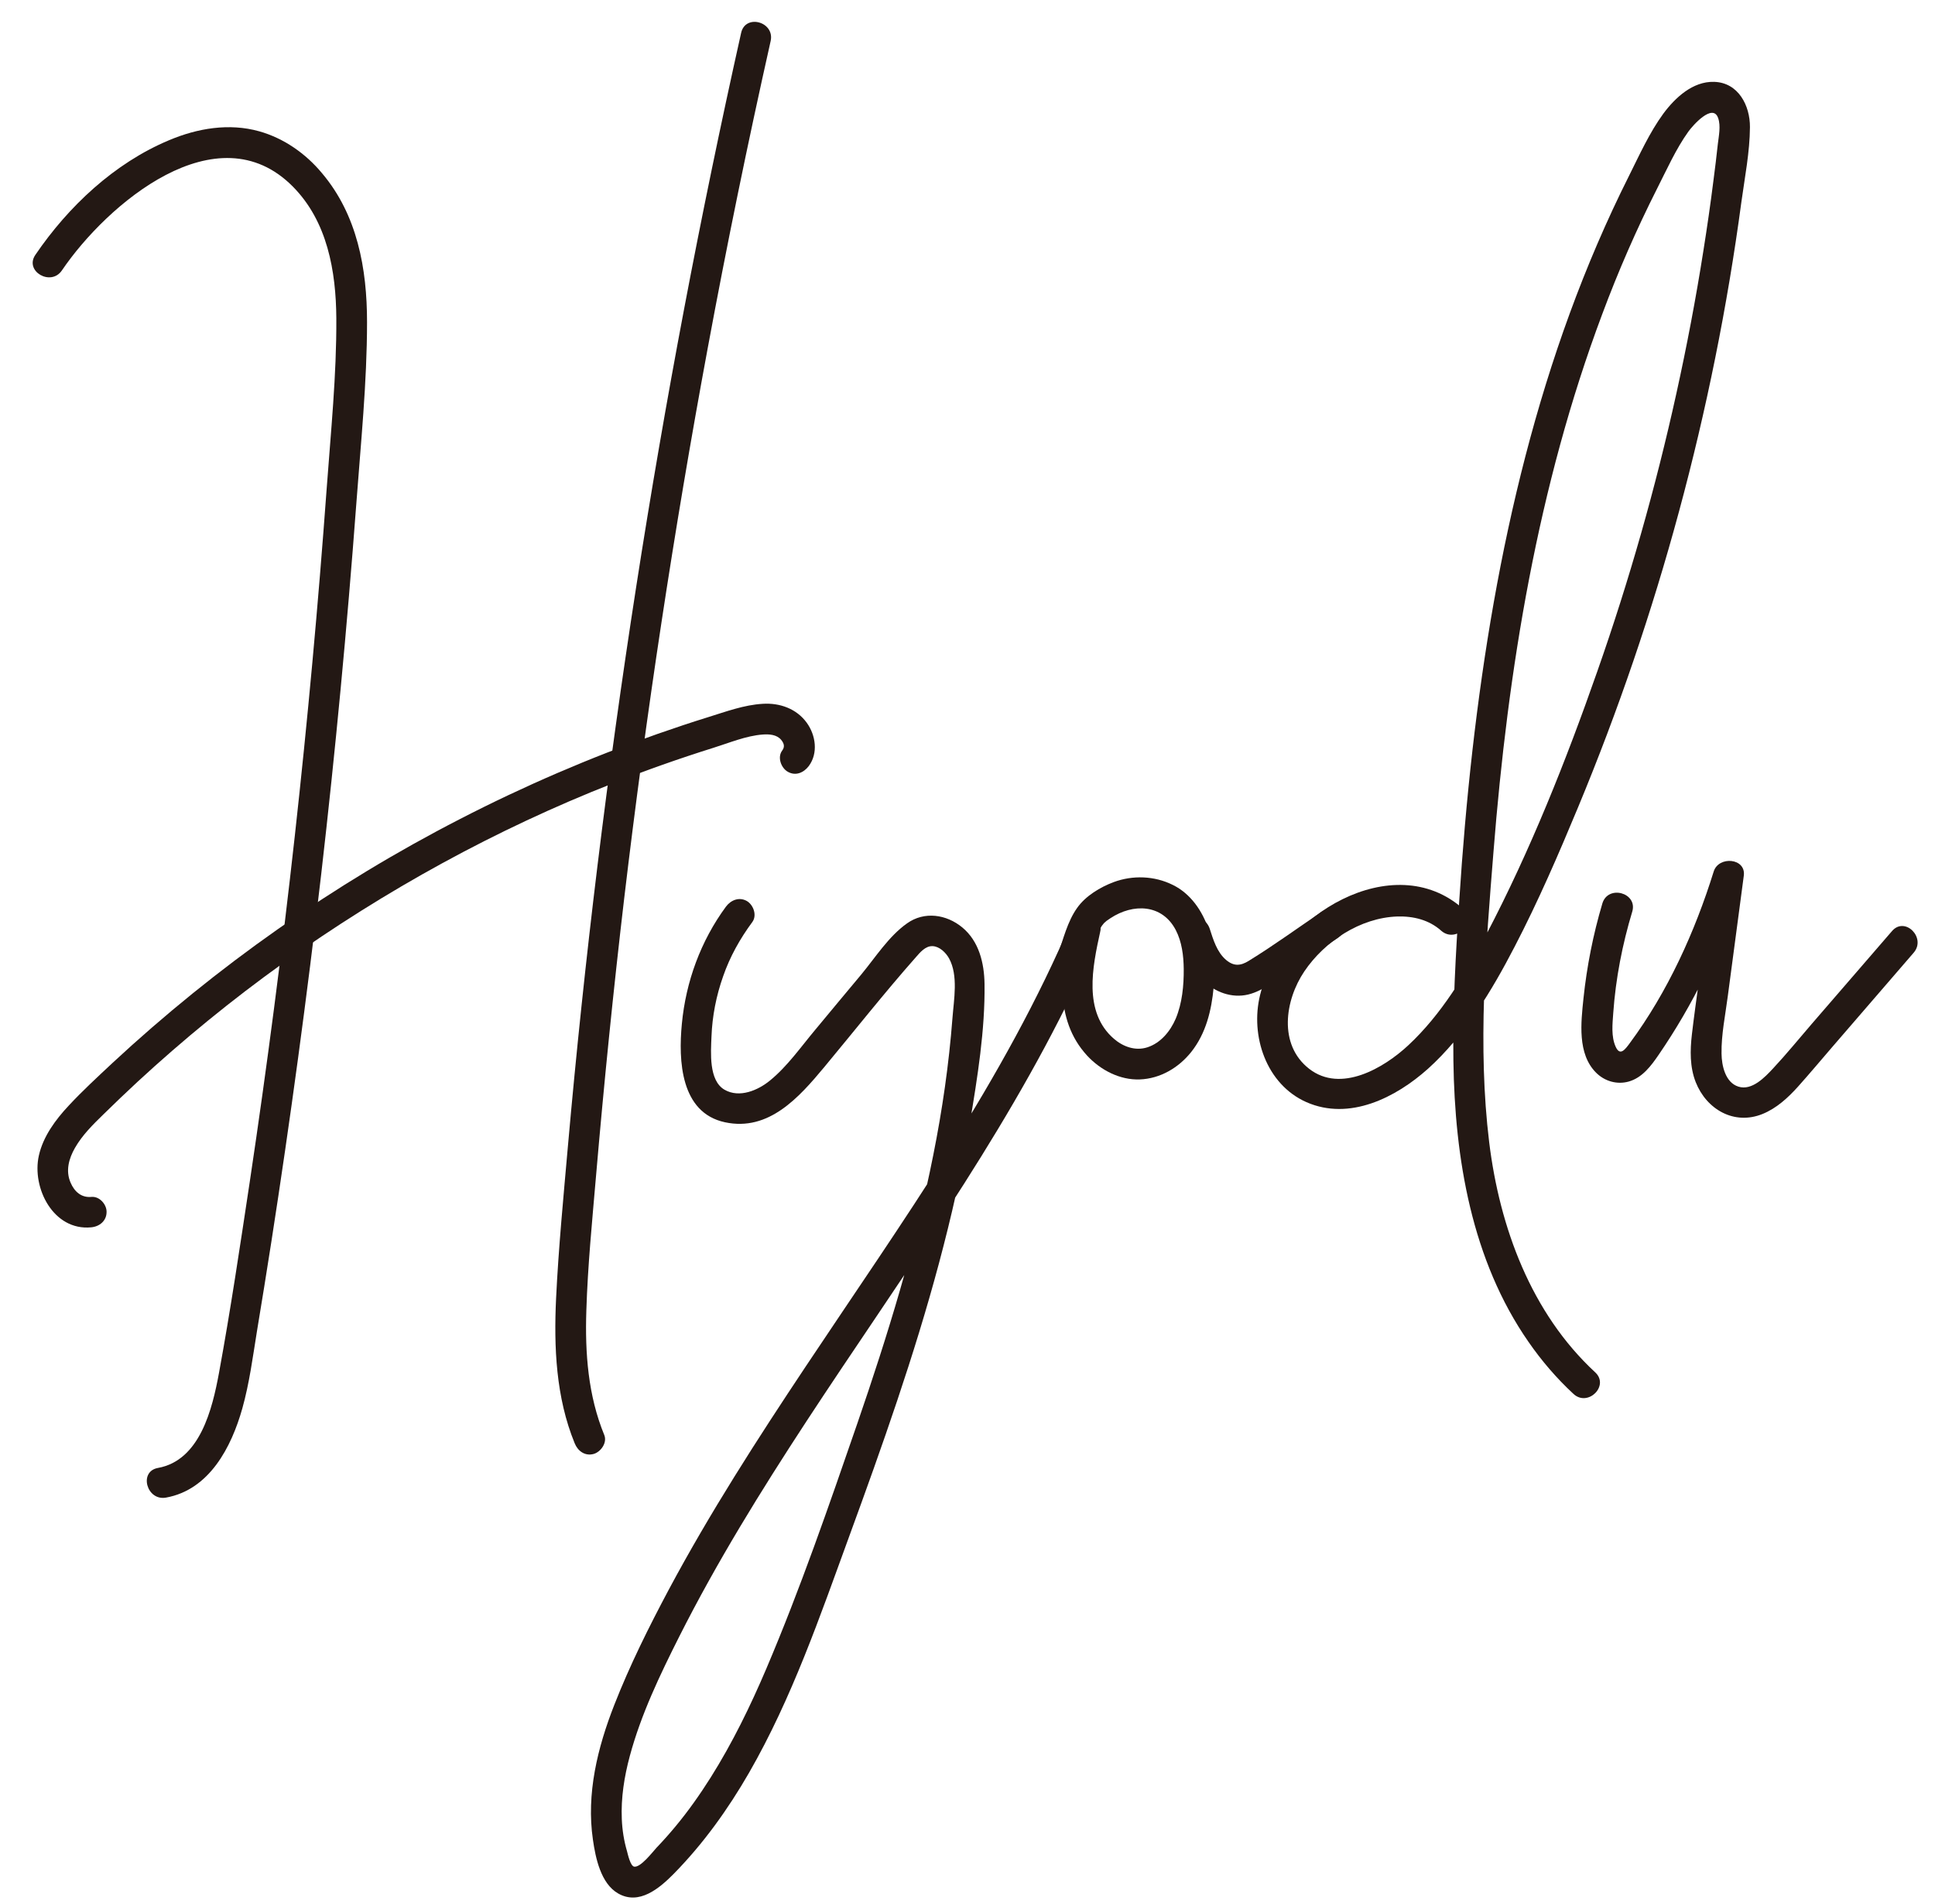<?xml version="1.0" encoding="utf-8"?>
<!-- Generator: Adobe Illustrator 23.1.1, SVG Export Plug-In . SVG Version: 6.00 Build 0)  -->
<svg version="1.1" id="레이어_1" xmlns="http://www.w3.org/2000/svg" xmlns:xlink="http://www.w3.org/1999/xlink" x="0px"
	 y="0px" viewBox="0 0 126 124" style="enable-background:new 0 0 126 124;" xml:space="preserve">
<style type="text/css">
	.st0{fill:#231814;}
</style>
<g>
	<g>
		<path class="st0" d="M4.03,17.61c2.93-4.32,10.11-10.44,15.04-5.46c2.25,2.27,2.81,5.51,2.83,8.58c0.02,3.7-0.36,7.42-0.63,11.11
			c-1.1,15.08-2.76,30.12-5,45.07c-0.63,4.17-1.25,8.35-2.01,12.49c-0.43,2.33-1.23,5.7-3.98,6.19c-1.26,0.23-0.73,2.16,0.53,1.93
			c2.83-0.51,4.26-3.29,4.97-5.81c0.46-1.64,0.68-3.34,0.95-5.01c0.32-1.95,0.64-3.89,0.94-5.84c1.24-7.97,2.32-15.96,3.25-23.97
			c0.92-8,1.68-16.03,2.28-24.06c0.29-3.93,0.7-7.91,0.7-11.86c0-3.47-0.63-6.97-2.93-9.69C19.91,10,18.48,9,16.88,8.55
			c-1.96-0.55-4.02-0.2-5.87,0.58c-3.56,1.49-6.56,4.31-8.71,7.47C1.58,17.66,3.31,18.67,4.03,17.61L4.03,17.61z"/>
	</g>
</g>
<g>
	<g>
		<path class="st0" d="M48.26,2.14c-2.67,11.94-4.95,23.96-6.83,36.05c-1.88,12.1-3.37,24.25-4.45,36.45
			c-0.29,3.3-0.61,6.6-0.77,9.91c-0.15,3.18-0.01,6.45,1.21,9.43c0.2,0.5,0.66,0.85,1.23,0.7c0.47-0.13,0.9-0.73,0.7-1.23
			c-1.06-2.58-1.26-5.34-1.17-8.1c0.09-2.92,0.38-5.84,0.63-8.76c0.52-6.05,1.13-12.1,1.84-18.13c1.42-11.98,3.23-23.91,5.43-35.77
			c1.24-6.7,2.61-13.37,4.1-20.01C50.47,1.42,48.54,0.88,48.26,2.14L48.26,2.14z"/>
	</g>
</g>
<g>
	<g>
		<path class="st0" d="M5.95,77.94C5.3,78,4.85,77.6,4.6,77.02c-0.34-0.77-0.12-1.57,0.28-2.27c0.48-0.84,1.18-1.53,1.87-2.2
			c0.72-0.71,1.46-1.41,2.2-2.1c3-2.77,6.16-5.35,9.48-7.73c6.65-4.75,13.87-8.72,21.48-11.71c2.15-0.85,4.33-1.62,6.53-2.31
			c1.03-0.32,2.14-0.79,3.23-0.87c0.42-0.03,0.91,0,1.2,0.35c0.2,0.25,0.24,0.46,0.06,0.7c-0.32,0.43-0.07,1.12,0.36,1.37
			c0.51,0.3,1.04,0.07,1.37-0.36c0.63-0.84,0.46-2.02-0.13-2.83c-0.66-0.91-1.75-1.3-2.86-1.23c-1.22,0.07-2.4,0.51-3.56,0.87
			c-1.1,0.34-2.2,0.71-3.29,1.09c-4.41,1.55-8.71,3.4-12.86,5.54c-8.23,4.23-15.88,9.61-22.66,15.91c-0.96,0.9-1.94,1.8-2.83,2.76
			c-0.86,0.92-1.66,2-1.94,3.25c-0.47,2.11,0.95,4.91,3.41,4.67c0.54-0.05,1-0.42,1-1C6.95,78.44,6.49,77.89,5.95,77.94L5.95,77.94z
			"/>
	</g>
</g>
<g>
	<g>
		<path class="st0" d="M47.27,59.04c-1.64,2.23-2.61,4.88-2.87,7.63c-0.23,2.39-0.09,5.79,2.81,6.41c2.85,0.61,4.82-1.62,6.46-3.59
			c1.98-2.38,3.91-4.83,5.96-7.15c0.28-0.32,0.63-0.75,1.1-0.73c0.45,0.02,0.86,0.42,1.07,0.8c0.61,1.11,0.31,2.69,0.22,3.89
			c-0.23,3-0.66,5.97-1.25,8.92c-1.18,5.94-2.97,11.74-4.94,17.46c-1.85,5.36-3.71,10.76-5.93,15.98c-1.04,2.44-2.21,4.84-3.62,7.08
			c-0.7,1.11-1.46,2.19-2.3,3.2c-0.39,0.47-0.8,0.93-1.23,1.38c-0.25,0.27-1.04,1.31-1.46,1.23c-0.24-0.05-0.4-0.77-0.46-1
			c-0.2-0.68-0.31-1.38-0.34-2.09c-0.06-1.39,0.16-2.77,0.52-4.11c0.73-2.71,1.96-5.28,3.22-7.78c2.45-4.86,5.32-9.49,8.29-14.03
			c6.02-9.19,12.6-18.11,17.39-28.04c0.57-1.18,1.11-2.38,1.63-3.6c0.21-0.5,0.15-1.07-0.36-1.37c-0.42-0.25-1.16-0.14-1.37,0.36
			c-4.41,10.44-11.1,19.71-17.35,29.1c-3.15,4.73-6.23,9.51-8.91,14.52c-1.3,2.44-2.54,4.93-3.55,7.51
			c-1.09,2.78-1.83,5.78-1.39,8.78c0.17,1.18,0.51,2.84,1.63,3.49c1.37,0.8,2.7-0.33,3.62-1.26c1.93-1.96,3.55-4.22,4.92-6.6
			c2.79-4.85,4.62-10.19,6.53-15.42c2.14-5.85,4.22-11.72,5.83-17.74c0.81-3.03,1.51-6.09,2.02-9.18c0.49-2.94,0.99-6.02,0.95-9.02
			c-0.02-1.36-0.36-2.78-1.45-3.68c-1.03-0.85-2.47-1.07-3.6-0.26c-1.19,0.84-2.06,2.22-2.98,3.33c-0.99,1.19-1.99,2.38-2.98,3.58
			c-0.94,1.12-1.82,2.39-2.96,3.32c-0.78,0.64-1.99,1.16-2.96,0.6c-1.04-0.6-0.89-2.44-0.85-3.46c0.05-1.34,0.31-2.66,0.76-3.93
			c0.44-1.27,1.1-2.45,1.9-3.53c0.32-0.44,0.07-1.12-0.36-1.37C48.13,58.39,47.59,58.61,47.27,59.04L47.27,59.04z"/>
	</g>
</g>
<g>
	<g>
		<path class="st0" d="M95.27,59.18c-4.54-4.04-11.97,0.49-13.22,5.62c-0.65,2.65,0.4,5.81,3.02,6.97c2.8,1.23,5.81-0.29,7.91-2.17
			c2.4-2.16,4.17-5.1,5.64-7.94c1.54-2.96,2.87-6.04,4.15-9.12c2.6-6.26,4.79-12.68,6.56-19.23c1.79-6.62,3.15-13.35,4.06-20.14
			c0.22-1.6,0.55-3.27,0.56-4.89c0.01-1.41-0.76-2.91-2.34-2.95c-1.38-0.04-2.53,1.03-3.3,2.07c-0.9,1.23-1.56,2.7-2.24,4.06
			c-5.85,11.65-8.72,24.51-10.19,37.4c-0.37,3.26-0.65,6.52-0.86,9.8c-0.23,3.47-0.43,6.94-0.38,10.42
			c0.09,6.36,1.19,12.98,4.89,18.3c0.85,1.23,1.83,2.37,2.93,3.39c0.94,0.87,2.36-0.54,1.41-1.41c-4.17-3.86-6.22-9.44-6.9-14.98
			c-0.76-6.24-0.22-12.66,0.28-18.91c0.94-11.89,2.88-23.81,7.08-35.01c1.04-2.79,2.23-5.52,3.57-8.17
			c0.63-1.24,1.23-2.59,2.04-3.72c0.27-0.38,1.59-1.89,1.94-0.88c0.18,0.51,0.04,1.17-0.02,1.68c-0.09,0.8-0.18,1.61-0.29,2.41
			c-0.19,1.52-0.41,3.03-0.65,4.54c-0.49,3.12-1.08,6.22-1.76,9.3c-1.35,6.13-3.07,12.18-5.15,18.1
			c-2.04,5.83-4.36,11.66-7.23,17.14c-1.35,2.58-2.93,5.21-5.08,7.21c-1.59,1.48-4.39,3.13-6.45,1.53
			c-2.02-1.57-1.58-4.47-0.32-6.34c1.32-1.96,3.65-3.5,6.06-3.58c1.05-0.03,2.07,0.22,2.86,0.93
			C94.81,61.45,96.23,60.04,95.27,59.18L95.27,59.18z"/>
	</g>
</g>
<g>
	<g>
		<path class="st0" d="M104.34,58.83c-0.6,2.02-1.01,4.09-1.23,6.18c-0.16,1.56-0.41,3.61,0.82,4.84c0.56,0.56,1.36,0.79,2.12,0.58
			c0.89-0.25,1.46-1.02,1.96-1.75c1.11-1.62,2.1-3.32,2.96-5.07c1-2.04,1.84-4.15,2.52-6.32c-0.65-0.09-1.31-0.18-1.96-0.27
			c-0.31,2.32-0.62,4.65-0.92,6.97c-0.15,1.12-0.31,2.25-0.44,3.37c-0.12,1.04-0.14,2.12,0.25,3.11c0.7,1.77,2.5,2.82,4.35,2.07
			c0.91-0.37,1.65-1.05,2.3-1.77c0.76-0.85,1.49-1.72,2.23-2.58c1.77-2.05,3.54-4.1,5.31-6.15c0.84-0.97-0.57-2.39-1.41-1.41
			c-1.74,2.02-3.49,4.03-5.23,6.05c-0.83,0.96-1.64,1.96-2.51,2.89c-0.53,0.57-1.38,1.47-2.26,1.19c-0.86-0.27-1.09-1.38-1.1-2.15
			c-0.02-1.25,0.25-2.52,0.41-3.76c0.35-2.61,0.69-5.22,1.04-7.83c0.15-1.15-1.64-1.3-1.96-0.27c-1.22,3.92-3,7.85-5.46,11.17
			c-0.32,0.44-0.64,0.86-0.92,0.25c-0.31-0.68-0.21-1.5-0.16-2.22c0.16-2.24,0.59-4.45,1.24-6.6
			C106.64,58.13,104.71,57.6,104.34,58.83L104.34,58.83z"/>
	</g>
</g>
<g>
	<g>
		<path class="st0" d="M70.81,62.7c0.17-0.49,0.34-0.99,0.51-1.47c0.15-0.4,0.14-0.42,0.31-0.74c0.06-0.11,0.12-0.21,0.19-0.31
			c-0.15,0.23,0.01-0.01,0.07-0.07c0.05-0.05,0.29-0.24,0.07-0.08c0.11-0.08,0.23-0.16,0.35-0.24c1.47-0.97,3.36-0.93,4.25,0.77
			c0.4,0.77,0.51,1.67,0.52,2.53c0.01,1.08-0.1,2.24-0.52,3.24c-0.35,0.82-0.98,1.59-1.85,1.87c-0.78,0.25-1.58-0.04-2.18-0.56
			c-2.01-1.74-1.39-4.69-0.89-6.96c0.27-1.25-1.65-1.79-1.93-0.53c-0.63,2.9-1.12,6.2,1.08,8.59c0.87,0.94,2.13,1.6,3.43,1.55
			c1.33-0.05,2.53-0.76,3.35-1.79c0.96-1.21,1.32-2.71,1.46-4.22c0.11-1.24,0.07-2.56-0.33-3.75c-0.4-1.21-1.17-2.34-2.34-2.91
			c-1.19-0.59-2.6-0.64-3.84-0.18c-0.88,0.33-1.83,0.9-2.38,1.68c-0.63,0.88-0.91,2.05-1.26,3.06
			C68.46,63.39,70.39,63.91,70.81,62.7L70.81,62.7z"/>
	</g>
</g>
<g>
	<g>
		<path class="st0" d="M76.84,61c0.34,1.01,0.71,2.06,1.48,2.83c0.77,0.77,1.88,1.19,2.96,0.93c1.04-0.25,1.96-1.08,2.83-1.66
			c1-0.67,2-1.35,3-2.02c0.45-0.3,0.64-0.88,0.36-1.37c-0.26-0.44-0.92-0.66-1.37-0.36c-1.59,1.07-3.16,2.22-4.79,3.22
			c-0.53,0.33-0.97,0.36-1.47-0.06C79.24,62,79,61.18,78.77,60.47c-0.17-0.51-0.69-0.85-1.23-0.7C77.04,59.91,76.67,60.49,76.84,61
			L76.84,61z"/>
	</g>
</g>
</svg>
